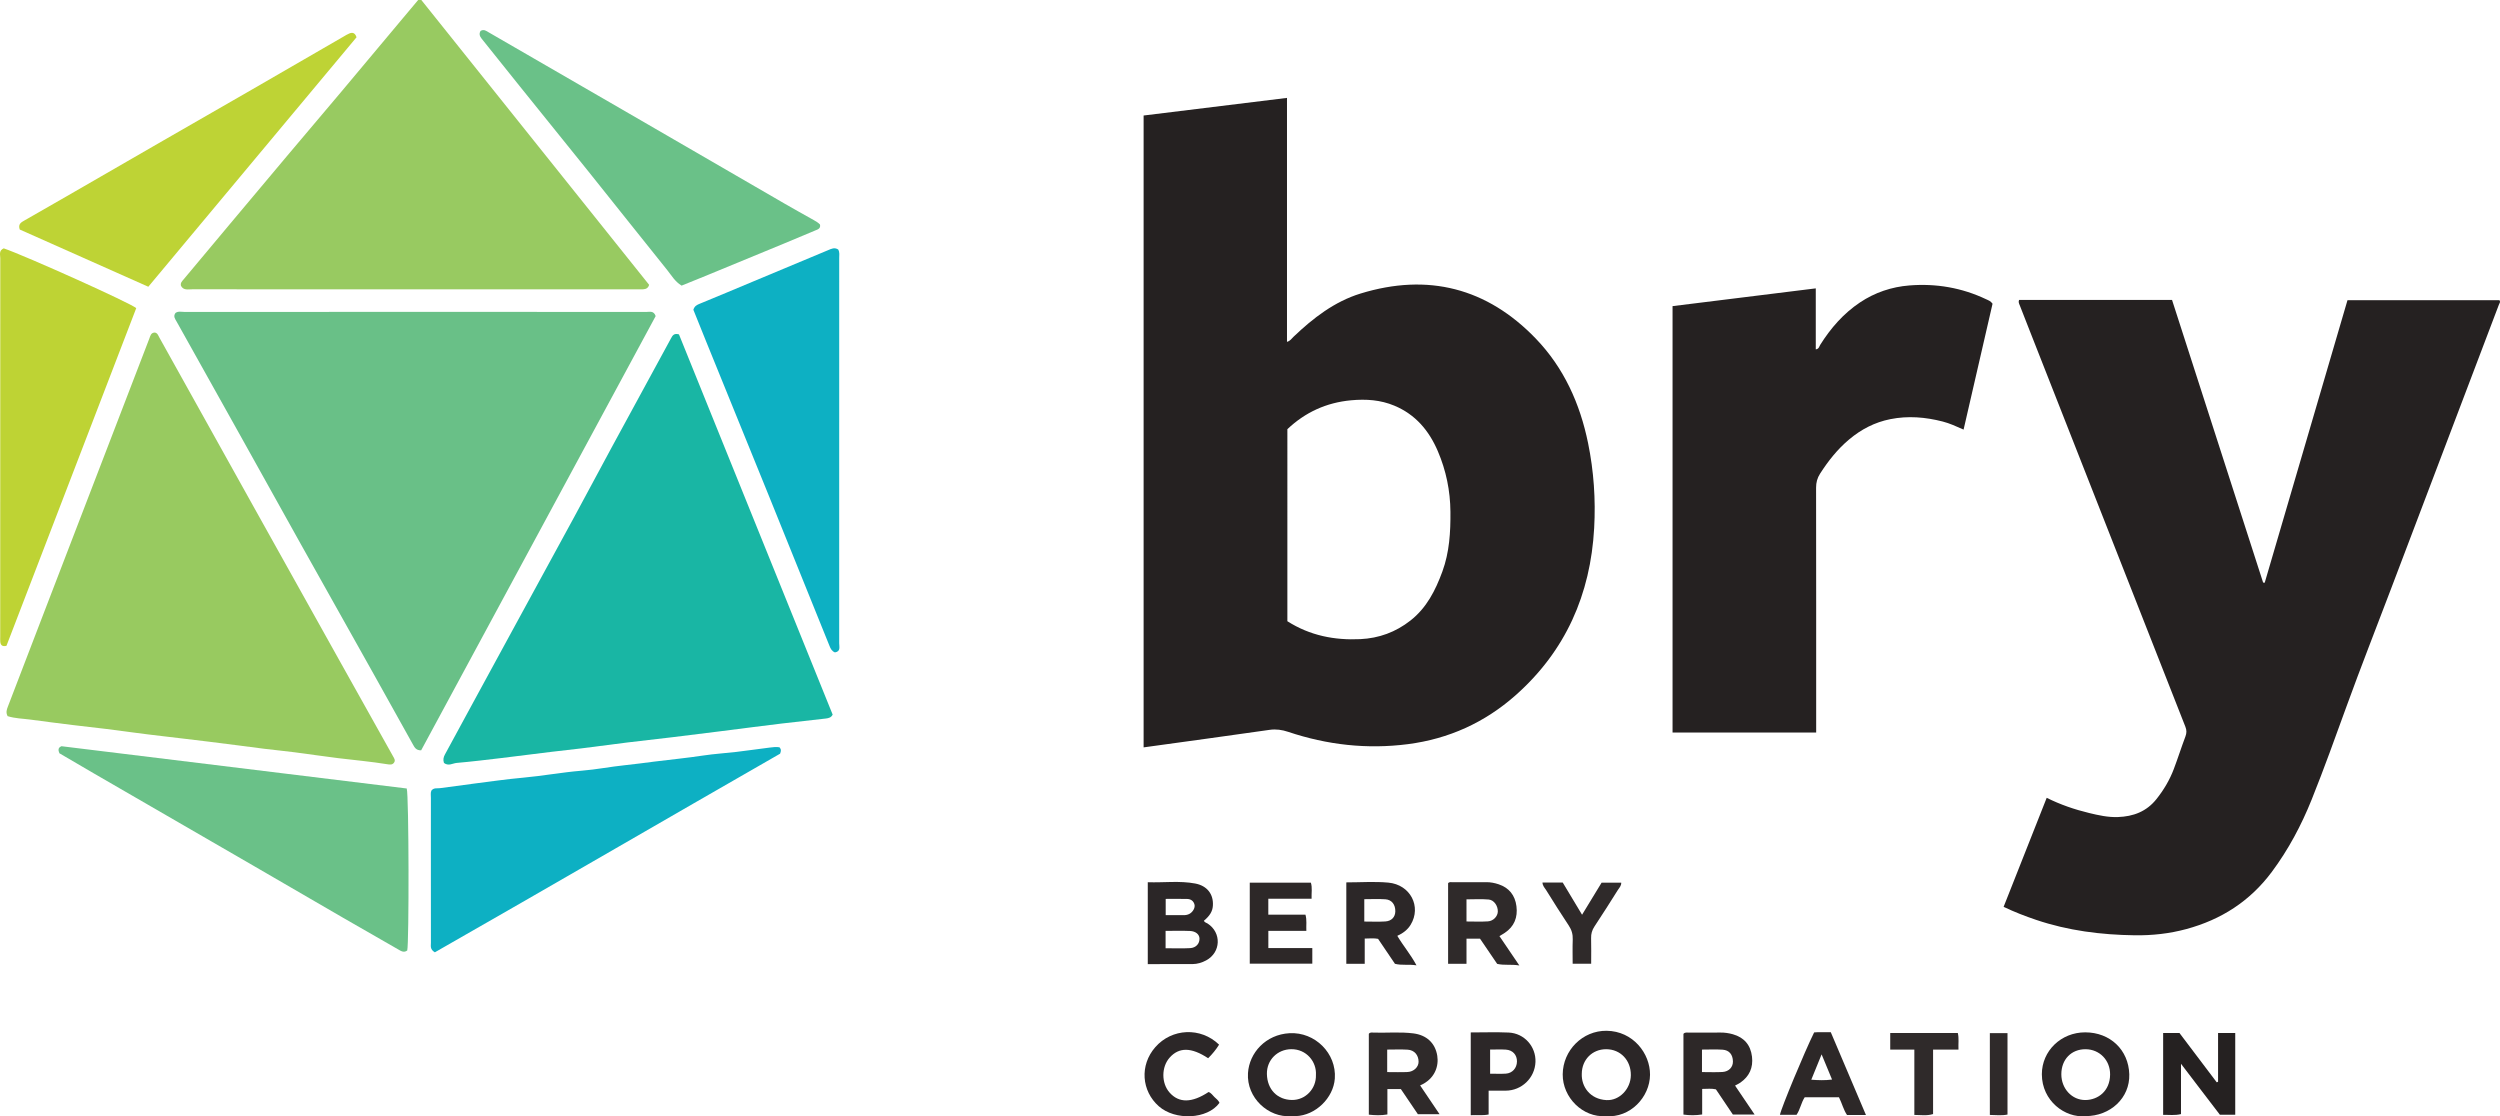 <?xml version="1.0" encoding="iso-8859-1"?>
<!-- Generator: Adobe Illustrator 27.0.0, SVG Export Plug-In . SVG Version: 6.00 Build 0)  -->
<svg version="1.1" id="Layer_1" xmlns="http://www.w3.org/2000/svg" xmlns:xlink="http://www.w3.org/1999/xlink" x="0px" y="0px"
	 viewBox="0 0 1579.139 705.107" style="enable-background:new 0 0 1579.139 705.107;" xml:space="preserve">
<g>
	<path style="fill:#98CA61;" d="M266.135,0c47.962,59.968,95.925,119.937,143.887,179.905c-0.525,1.951-1.887,2.715-3.69,2.828
		c-1.162,0.073-2.332,0.021-3.499,0.021c-93.829,0-187.659,0.004-281.488-0.019c-2.559-0.001-5.473,0.792-7.036-2.209
		c-0.458-1.825,0.669-2.862,1.64-4.02c9.829-11.726,19.627-23.479,29.454-35.208c11.857-14.152,23.715-28.303,35.607-42.425
		c11.466-13.615,23.007-27.168,34.462-40.793c13.166-15.661,26.272-31.371,39.407-47.058c3.08-3.679,6.171-7.349,9.256-11.023
		C264.802,0,265.468,0,266.135,0z"/>
	<path style="fill:#252121;" d="M812.936,61.839c0,51.738,0,102.822,0,154.095c2.082-0.583,2.95-2.09,4.11-3.196
		c12.388-11.819,25.892-22.271,42.379-27.333c42.549-13.065,79.892-3.528,110.722,28.532c17.674,18.379,27.874,41.019,32.971,65.979
		c3.619,17.721,4.839,35.644,3.847,53.633c-2.311,41.876-18.013,77.672-49.743,105.715c-19.429,17.171-42.174,27.459-67.911,30.785
		c-25.797,3.333-51.04,0.482-75.658-7.784c-3.888-1.306-7.68-1.823-11.695-1.253c-12.336,1.752-24.674,3.48-37.014,5.202
		c-9.051,1.262-18.105,2.499-27.158,3.747c-5.051,0.696-10.103,1.393-15.419,2.125c0-133.135,0-265.857,0-399.125
		C752.396,69.273,782.458,65.582,812.936,61.839z M813.176,392.401c14.365,9.138,29.827,12.084,46.111,11.313
		c11.749-0.556,22.33-4.436,31.654-11.765c10.229-8.04,15.79-19.068,20.123-30.881c4.476-12.203,5.221-24.929,5.109-37.796
		c-0.116-13.3-2.718-26.004-7.941-38.236c-5.574-13.054-14.113-23.194-27.452-28.782c-8.789-3.682-17.934-4.28-27.342-3.413
		c-15.641,1.441-29.017,7.593-40.262,18.254C813.176,311.684,813.176,351.984,813.176,392.401z"/>
	<path style="fill:#252121;" d="M1275.349,189.47c32.035,0,64.148,0,96.633,0c19.175,59.501,38.354,119.011,57.532,178.521
		c0.335,0.032,0.67,0.063,1.005,0.095c17.399-59.389,34.799-118.778,52.286-178.465c32.012,0,63.921,0,95.948,0
		c0.903,1.051-0.008,2.013-0.4,3.044c-22.703,59.799-45.398,119.602-68.099,179.402c-9.35,24.631-18.986,49.157-27.985,73.915
		c-7.184,19.766-14.265,39.57-22.1,59.084c-6.512,16.22-14.68,31.577-25.165,45.666c-13.756,18.484-31.961,30.159-54.043,36.125
		c-10.666,2.882-21.499,4.068-32.555,3.919c-21.244-0.288-42.088-2.922-62.289-9.746c-6.876-2.323-13.642-4.929-20.524-8.224
		c9.105-23.037,18.097-45.79,27.219-68.87c8.726,4.354,17.625,7.379,26.797,9.599c5.98,1.448,11.974,2.785,18.203,2.557
		c9.742-0.357,18.06-3.456,24.366-11.386c4.604-5.791,8.297-12.031,10.902-18.895c2.586-6.812,4.781-13.773,7.355-20.59
		c0.822-2.178,0.85-3.951-0.02-6.16c-32.789-83.272-65.502-166.574-98.222-249.873c-2.121-5.4-4.201-10.816-6.345-16.206
		C1275.418,191.9,1274.775,190.9,1275.349,189.47z"/>
	<path style="fill:#69C087;" d="M266.021,473.95c-3.255,0.087-4.197-1.914-5.257-3.818c-8.235-14.794-16.459-29.595-24.733-44.367
		c-15.251-27.229-30.562-54.424-45.796-81.662c-13.126-23.47-26.169-46.987-39.269-70.472
		c-13.101-23.485-26.218-46.961-39.363-70.421c-0.984-1.757-2.346-3.34-0.758-5.524c1.717-1.278,3.791-0.656,5.72-0.657
		C171.871,196.993,227.177,197,282.484,197c41.98,0,83.959-0.009,125.939,0.029c2.004,0.002,4.499-0.899,5.734,2.622
		C364.937,290.789,315.516,382.301,266.021,473.95z"/>
	<path style="fill:#252121;" d="M1258.608,191.842c-6.009,26.109-12.093,52.547-18.3,79.517c-4.609-2.042-8.771-3.965-13.202-5.1
		c-10.91-2.797-21.872-3.732-33.05-1.504c-9.874,1.968-18.422,6.431-26.056,12.839c-7.342,6.163-13.197,13.578-18.35,21.613
		c-1.765,2.751-2.512,5.561-2.507,8.866c0.083,49.654,0.057,99.309,0.057,148.963c0,1.808,0,3.616,0,5.69
		c-30.317,0-60.383,0-90.722,0c0-89.722,0-179.423,0-269.356c30.146-3.738,60.123-7.454,90.467-11.217c0,12.914,0,25.69,0,38.533
		c2.024-0.248,2.162-1.841,2.812-2.874c6.641-10.542,14.672-19.784,25.091-26.753c9.444-6.317,19.991-9.854,31.219-10.751
		c16.861-1.346,33.128,1.421,48.497,8.728C1255.887,189.665,1257.388,190.093,1258.608,191.842z"/>
	<path style="fill:#19B6A4;" d="M280.432,481.921c-0.687-2.019-0.306-3.668,0.629-5.376c5.817-10.627,11.553-21.298,17.338-31.942
		c8.243-15.167,16.499-30.326,24.76-45.484c13.184-24.192,26.406-48.364,39.554-72.576c7.92-14.584,15.686-29.251,23.599-43.839
		c12.503-23.051,25.079-46.062,37.593-69.107c0.928-1.71,1.803-3.247,4.963-2.386c32.242,79.765,64.673,159.995,97.086,240.182
		c-0.873,1.813-2.543,2.257-4.171,2.45c-9.377,1.115-18.768,2.107-28.148,3.196c-5.926,0.688-11.841,1.464-17.759,2.213
		c-7.227,0.915-14.452,1.855-21.68,2.762c-9.861,1.237-19.722,2.483-29.589,3.67c-9.377,1.128-18.769,2.135-28.143,3.287
		c-9.696,1.191-19.374,2.524-29.068,3.731c-6.416,0.799-12.85,1.447-19.268,2.227c-10.358,1.26-20.705,2.62-31.067,3.852
		c-9.542,1.134-19.086,2.292-28.656,3.133C285.897,482.135,283.331,484.117,280.432,481.921z"/>
	<path style="fill:#98CA60;" d="M4.808,452.364c-1.232-2.321-0.569-4.127,0.172-6.049c7.573-19.636,15.072-39.301,22.62-58.947
		c13.849-36.045,27.722-72.08,41.576-108.122c8.383-21.811,16.732-43.635,25.161-65.427c0.614-1.587,0.943-3.718,3.455-3.767
		c1.732,0.29,2.149,1.866,2.857,3.137c20.049,35.978,40.077,71.968,60.133,107.942c17.711,31.768,35.446,63.522,53.18,95.276
		c11.417,20.445,22.841,40.886,34.301,61.307c0.757,1.35,1.701,2.583,0.578,4.083c-1.069,1.429-2.645,1.191-4.13,0.95
		c-10.312-1.669-20.715-2.597-31.077-3.855c-9.21-1.118-18.385-2.527-27.588-3.712c-6.249-0.804-12.525-1.395-18.778-2.166
		c-12.009-1.481-23.995-3.198-36.006-4.604c-9.554-1.118-19.1-2.351-28.662-3.427c-12.025-1.353-24.007-3.084-36.015-4.594
		c-6.746-0.848-13.511-1.54-20.258-2.372c-9.048-1.116-18.095-2.246-27.128-3.478C14.466,453.893,9.629,453.875,4.808,452.364z"/>
	<path style="fill:#0DB0C3;" d="M529.475,157.623c0.992,1.855,0.616,3.555,0.616,5.189c0.02,81.149,0.024,162.298-0.017,243.448
		c-0.001,2.236,1.08,5.248-2.687,5.832c-1.96-0.792-2.702-2.293-3.421-4.08c-12.663-31.489-25.38-62.957-38.135-94.41
		c-13.253-32.684-26.562-65.345-39.838-98.02c-2.735-6.732-5.43-13.48-8.02-19.914c0.736-2.413,2.277-3.1,4.065-3.83
		c11.342-4.634,22.626-9.408,33.931-14.134c15.737-6.578,31.475-13.152,47.211-19.732
		C525.17,157.14,527.136,156.088,529.475,157.623z"/>
	<path style="fill:#6AC188;" d="M256.919,498.054c1.403,4.426,1.491,98.068,0.317,102.327c-2.188,1.634-4.01,0.298-5.884-0.778
		c-11.513-6.615-23.052-13.186-34.545-19.836c-18.533-10.725-37.025-21.52-55.555-32.249
		c-34.047-19.714-68.113-39.396-102.162-59.106c-7.312-4.233-14.587-8.528-21.557-12.607c-0.889-1.998-0.676-3.31,0.541-4.043
		c0.51-0.267,0.667-0.426,0.803-0.409C111.667,480.258,184.457,489.176,256.919,498.054z"/>
	<path style="fill:#0DB0C3;" d="M274.682,601.533c-3.21-1.881-2.485-4.083-2.489-5.981c-0.04-19.831-0.025-39.661-0.025-59.492
		c0-10.665-0.013-21.33,0.014-31.995c0.004-1.64-0.299-3.329,0.297-4.659c1.556-1.984,3.555-1.307,5.302-1.547
		c7.045-0.969,14.09-1.939,21.145-2.831c10.51-1.328,21.003-2.865,31.548-3.809c12.381-1.107,24.601-3.415,37.002-4.408
		c9.222-0.738,18.352-2.569,27.564-3.505c6.105-0.62,12.168-1.482,18.25-2.238c10.347-1.286,20.724-2.302,31.042-3.861
		c6.874-1.038,13.843-1.435,20.753-2.254c7.063-0.838,14.102-1.875,21.161-2.75c2.109-0.262,4.257-0.548,6.153-0.151
		c1.146,1.269,0.997,2.365,0.353,4.023C420.179,517.666,347.531,559.97,274.682,601.533z"/>
	<path style="fill:#BED334;" d="M2.367,156.867c14.362,4.989,80.671,34.815,83.688,37.776
		c-27.276,70.973-54.61,142.095-81.963,213.269c-2.405,0.616-3.686-0.174-3.917-2.477c-0.116-1.155-0.04-2.329-0.04-3.495
		c-0.001-79.607-0.009-159.213,0.041-238.82C0.178,160.993-0.925,158.313,2.367,156.867z"/>
	<path style="fill:#6AC188;" d="M303.565,19.525c2.088-1.253,3.629,0.037,5.153,0.917c29.612,17.101,59.214,34.221,88.806,51.357
		c32.75,18.965,65.482,37.961,98.237,56.918c6.029,3.489,12.128,6.858,18.199,10.275c1.444,0.813,2.884,1.627,3.992,2.836
		c0.572,2.643-1.506,3.11-3.114,3.796c-6.553,2.797-13.133,5.533-19.718,8.255c-16.534,6.834-33.073,13.655-49.616,20.465
		c-5.028,2.07-10.077,4.089-14.969,6.072c-4.207-2.555-6.356-6.433-9.026-9.752c-16.663-20.72-33.167-41.567-49.795-62.315
		c-14.343-17.896-28.792-35.707-43.17-53.575c-8.126-10.098-16.19-20.246-24.312-30.347
		C302.959,22.844,302.472,21.281,303.565,19.525z"/>
	<path style="fill:#BED335;" d="M225.217,23.534c-43.624,52.263-87.484,104.808-131.538,157.587
		c-27.353-12.177-54.403-24.219-81.21-36.153c-1.219-3.477,0.992-4.572,3.023-5.738c8.641-4.962,17.302-9.889,25.935-14.864
		c20.433-11.775,40.846-23.583,61.281-35.353c18.848-10.856,37.728-21.658,56.571-32.524c19.276-11.115,38.523-22.28,57.785-33.418
		c1.149-0.665,2.28-1.394,3.501-1.894C222.454,20.404,224.165,20.453,225.217,23.534z"/>
	<path style="fill:#2B2627;" d="M724.997,608.986c0-17.42,0-34.333,0-51.721c10.155,0.346,20.107-1.038,29.948,0.812
		c7.656,1.439,11.692,6.868,11.175,14.099c-0.251,3.516-1.888,6.234-5.676,9.432c0.423,1.053,1.504,1.204,2.322,1.731
		c8.954,5.77,8.475,18.266-0.893,23.294c-2.671,1.434-5.546,2.31-8.575,2.33C743.992,609.026,734.683,608.986,724.997,608.986z
		 M736.248,598.965c5.279,0,10.387,0.211,15.468-0.07c3.784-0.209,6.037-2.842,5.951-6.089c-0.068-2.548-2.334-4.594-6.023-4.754
		c-5.08-0.22-10.176-0.055-15.396-0.055C736.248,591.828,736.248,595.232,736.248,598.965z M736.318,578.069
		c4.057,0,7.691-0.001,11.326,0c1.345,0,2.623-0.21,3.822-0.901c2.026-1.166,3.549-3.766,3.051-5.759
		c-0.601-2.407-2.399-3.547-4.78-3.589c-4.418-0.077-8.837-0.022-13.419-0.022C736.318,571.328,736.318,574.421,736.318,578.069z"/>
	<path style="fill:#2F2A2A;" d="M947.126,591.294c4.131,6.091,8.111,11.958,12.577,18.543c-5.187-0.857-9.497,0.064-14.005-0.999
		c-3.527-5.182-7.16-10.521-10.831-15.915c-2.759,0-5.404,0-8.545,0c0,5.146,0,10.386,0,15.851c-4.084,0-7.686,0-11.619,0
		c0-16.868,0-33.787,0-50.868c0.729-0.989,1.979-0.647,3.1-0.651c6.999-0.024,13.997,0.015,20.996-0.026
		c2.696-0.016,5.313,0.497,7.815,1.333c6.633,2.213,10.384,6.967,11.26,13.852c0.892,7.014-1.342,12.784-7.357,16.83
		C949.56,589.888,948.542,590.442,947.126,591.294z M926.318,582.06c4.695,0,9.153,0.228,13.576-0.073
		c3.435-0.234,6.093-3.194,6.211-6.106c0.144-3.561-2.324-7.389-5.756-7.694c-4.695-0.417-9.455-0.104-14.031-0.104
		C926.318,573.072,926.318,577.499,926.318,582.06z"/>
	<path style="fill:#2F2A2A;" d="M897.035,685.614c4.122,6.11,8.011,11.874,12.25,18.158c-4.684,0-8.866,0-13.695,0
		c-3.344-4.939-7.041-10.4-10.744-15.87c-2.822,0-5.462,0-8.493,0c0,5.261,0,10.535,0,16.046c-4.076,0.706-7.779,0.556-11.733,0.138
		c0-17.128,0-34.063,0-51.058c0.789-1.119,2.046-0.8,3.16-0.768c8.313,0.234,16.644-0.557,24.945,0.48
		c8.33,1.041,13.843,6.064,15.133,14.151C908.9,673.416,906.388,681.565,897.035,685.614z M876.229,677.189
		c4.615,0,8.759,0.158,12.886-0.045c3.94-0.194,6.94-3.179,6.942-6.46c0.003-4.225-2.651-7.396-6.923-7.655
		c-4.242-0.257-8.513-0.056-12.905-0.056C876.229,667.863,876.229,672.277,876.229,677.189z"/>
	<path style="fill:#2D2828;" d="M1108.327,704.019c-5.012,0-9.16,0-13.747,0c-3.441-5.115-7.041-10.468-10.714-15.929
		c-2.711-0.642-5.491-0.276-8.68-0.268c0,5.484,0,10.752,0,16.14c-4.165,0.642-7.92,0.608-11.829,0.066c0-17.126,0-34.093,0-50.987
		c0.975-1.126,2.214-0.776,3.336-0.781c6.663-0.028,13.327,0.039,19.989-0.04c2.701-0.032,5.365,0.357,7.888,1.074
		c7.099,2.017,11.228,6.774,12.096,14.208c0.808,6.917-1.661,12.365-7.35,16.343c-0.94,0.657-2.011,1.128-3.361,1.871
		C1099.969,691.655,1103.938,697.527,1108.327,704.019z M1075.063,677.18c4.665,0,8.824,0.197,12.956-0.055
		c4.094-0.25,6.67-3.1,6.596-6.7c-0.089-4.299-2.335-7.108-6.527-7.387c-4.268-0.284-8.57-0.063-13.024-0.063
		C1075.063,667.835,1075.063,672.255,1075.063,677.18z"/>
	<path style="fill:#2C2728;" d="M850.407,557.359c8.977,0,17.82-0.649,26.532,0.148c13.967,1.278,21.063,15.199,14.109,26.616
		c-1.945,3.193-4.852,5.378-8.434,7.009c3.815,6.409,8.467,11.793,12.119,18.626c-4.953-0.791-9.259,0.17-13.603-0.965
		c-3.521-5.209-7.048-10.427-10.661-15.771c-2.597-0.488-5.23-0.247-8.434-0.178c0,5.278,0,10.5,0,15.933c-4.158,0-7.748,0-11.629,0
		C850.407,591.74,850.407,574.704,850.407,557.359z M861.762,567.975c0,4.982,0,9.512,0,14.129c4.682,0,9.009,0.218,13.302-0.064
		c3.979-0.261,6.239-2.825,6.297-6.376c0.07-4.241-2.217-7.341-6.246-7.62C870.692,567.739,866.232,567.975,861.762,567.975z"/>
	<path style="fill:#252121;" d="M1411.9,704.115c-3.521,0-6.505,0-9.708,0c-4.016-5.252-8.053-10.521-12.08-15.798
		c-3.91-5.123-7.81-10.253-12.474-16.378c0,11.342,0,21.487,0,31.784c-3.979,0.972-7.529,0.383-11.275,0.505
		c0-17.417,0-34.474,0-51.747c3.494,0,6.764,0,10.291,0c7.819,10.342,15.692,20.756,23.566,31.171
		c0.278-0.118,0.556-0.236,0.833-0.354c0-10.2,0-20.401,0-30.81c3.786,0,7.199,0,10.848,0
		C1411.9,669.741,1411.9,686.798,1411.9,704.115z"/>
	<path style="fill:#2B2627;" d="M1014.264,705.01c-14.396,0.989-27.3-11.667-27.167-26.426c0.136-15.138,12.531-27.657,27.73-27.483
		c16.777,0.192,27.529,14.412,27.421,27.791C1042.134,692.934,1029.772,706.304,1014.264,705.01z M999.14,678.248
		c-0.344,8.07,5.19,16.104,15.608,16.641c8.213,0.424,15.307-7.119,15.383-15.739c0.083-9.438-6.558-16.411-15.625-16.406
		C1005.747,662.749,999.216,669.339,999.14,678.248z"/>
	<path style="fill:#2B2627;" d="M1317.294,705.01c-12.891,1.246-27.564-9.59-27.543-26.492c0.018-14.709,12.122-26.43,27.379-26.429
		c15.729,0,27.401,11.04,27.846,26.517C1345.405,693.491,1333.078,705.01,1317.294,705.01z M1302.055,678.59
		c0.008,9.039,6.691,16.373,15.289,16.247c7.86-0.116,15.387-5.587,15.517-16.035c0.113-9.069-6.634-15.989-15.444-16.054
		C1308.355,662.682,1302.047,669.187,1302.055,678.59z"/>
	<path style="fill:#2B2627;" d="M815.484,705.009c-14.133,1.09-28.161-11.419-27.194-27.164c0.788-12.833,11.22-24.387,26.23-25.216
		c16.147-0.891,29.778,12.771,28.626,28.637c-0.899,12.378-12.276,23.328-24.671,23.737
		C817.479,705.036,816.481,705.008,815.484,705.009z M831.214,679.059c0.533-8.395-5.995-16.436-15.619-16.332
		c-8.659,0.094-15.502,6.781-15.348,15.622c0.175,10.015,6.788,16.32,15.76,16.457C824.672,694.938,831.489,687.609,831.214,679.059
		z"/>
	<path style="fill:#2D2828;" d="M828.927,598.87c0,3.679,0,6.623,0,9.855c-13.188,0-26.239,0-39.508,0c0-17.046,0-33.961,0-51.177
		c12.89,0,25.646,0,38.606,0c0.989,3.176,0.315,6.425,0.447,10.149c-9.298,0-18.2,0-27.336,0c0,3.562,0,6.651,0,10.065
		c7.747,0,15.524,0,23.471,0c0.98,3.479,0.377,6.686,0.554,10.228c-8.207,0-15.972,0-24.001,0c0,3.722,0,7.11,0,10.88
		C810.284,598.87,819.385,598.87,828.927,598.87z"/>
	<path style="fill:#2C2728;" d="M929.002,652.145c8.359,0,16.179-0.282,23.97,0.071c9.876,0.447,17.292,8.865,16.914,18.593
		c-0.392,10.089-8.679,18.068-18.83,18.118c-3.463,0.017-6.926,0.003-10.759,0.003c0,5.013,0,9.95,0,15.047
		c-3.913,0.783-7.477,0.206-11.295,0.447C929.002,686.914,929.002,669.858,929.002,652.145z M941.239,678.211
		c3.626,0,6.79,0.161,9.931-0.04c4.105-0.263,6.951-3.496,7.031-7.617c0.081-4.157-2.635-7.258-6.971-7.548
		c-3.265-0.218-6.557-0.043-9.992-0.043C941.239,668.176,941.239,672.935,941.239,678.211z"/>
	<path style="fill:#2D2828;" d="M1178.636,704.285c-4.582,0-8.231,0-11.958,0c-2.283-3.372-3.136-7.323-5.092-11.202
		c-7.019,0-14.274,0-21.628,0c-2.269,3.46-2.856,7.74-5.162,11.09c-3.562,0-7.007,0-10.481,0
		c0.69-4.064,15.399-39.454,21.595-52.048c0.684-0.041,1.496-0.126,2.308-0.131c2.653-0.018,5.306-0.007,8.204-0.007
		C1163.768,669.281,1171.06,686.448,1178.636,704.285z M1150.629,665.997c-2.308,5.667-4.353,10.688-6.519,16.005
		c4.487,0.339,8.661,0.491,13.112-0.099C1154.997,676.535,1152.921,671.525,1150.629,665.997z"/>
	<path style="fill:#2C2728;" d="M763.131,668.439c-10.613-6.999-18.372-7.071-24.329-0.378c-5.253,5.903-5.278,16.116-0.054,22.039
		c5.937,6.732,14.084,6.638,24.648-0.32c1.643,0.52,2.523,2.016,3.676,3.144c1.165,1.139,2.582,2.095,3.228,3.682
		c-7.641,10.558-28.005,11.244-38.272,2.223c-11.017-9.68-12.258-25.995-2.269-37.394c10.455-11.929,28.676-12.814,40.283-1.571
		C768.111,663,765.75,665.838,763.131,668.439z"/>
	<path style="fill:#2F2A2A;" d="M1011.667,557.522c4.538,0,8.447,0,12.391,0c0.083,2.118-1.277,3.288-2.123,4.633
		c-4.859,7.726-9.735,15.443-14.78,23.048c-1.549,2.335-2.206,4.658-2.128,7.427c0.148,5.286,0.043,10.579,0.043,16.124
		c-3.912,0-7.499,0-11.694,0c0-5.073-0.141-10.179,0.05-15.272c0.124-3.298-0.655-6.076-2.508-8.851
		c-4.882-7.308-9.532-14.771-14.191-22.225c-0.929-1.486-2.344-2.797-2.422-4.969c4.226,0,8.332,0,12.787,0
		c3.898,6.493,7.882,13.128,12.226,20.364C1003.672,570.652,1007.674,564.079,1011.667,557.522z"/>
	<path style="fill:#2F2A2A;" d="M1209.207,704.244c0-13.771,0-27.308,0-41.252c-5.321,0-10.23,0-15.232,0c0-3.684,0-6.949,0-10.479
		c14.28,0,28.327,0,42.693,0c0.818,3.349,0.233,6.722,0.415,10.466c-5.518,0-10.604,0-16.042,0c0,13.757,0,27.143,0,40.72
		C1217.055,704.933,1213.338,704.264,1209.207,704.244z"/>
	<path style="fill:#2F2A2A;" d="M1268.05,652.586c0,17.24,0,34.209,0,51.43c-3.629,0.731-7.207,0.316-11.149,0.24
		c0-17.225,0-34.274,0-51.67C1260.406,652.586,1263.964,652.586,1268.05,652.586z"/>
</g>
</svg>
